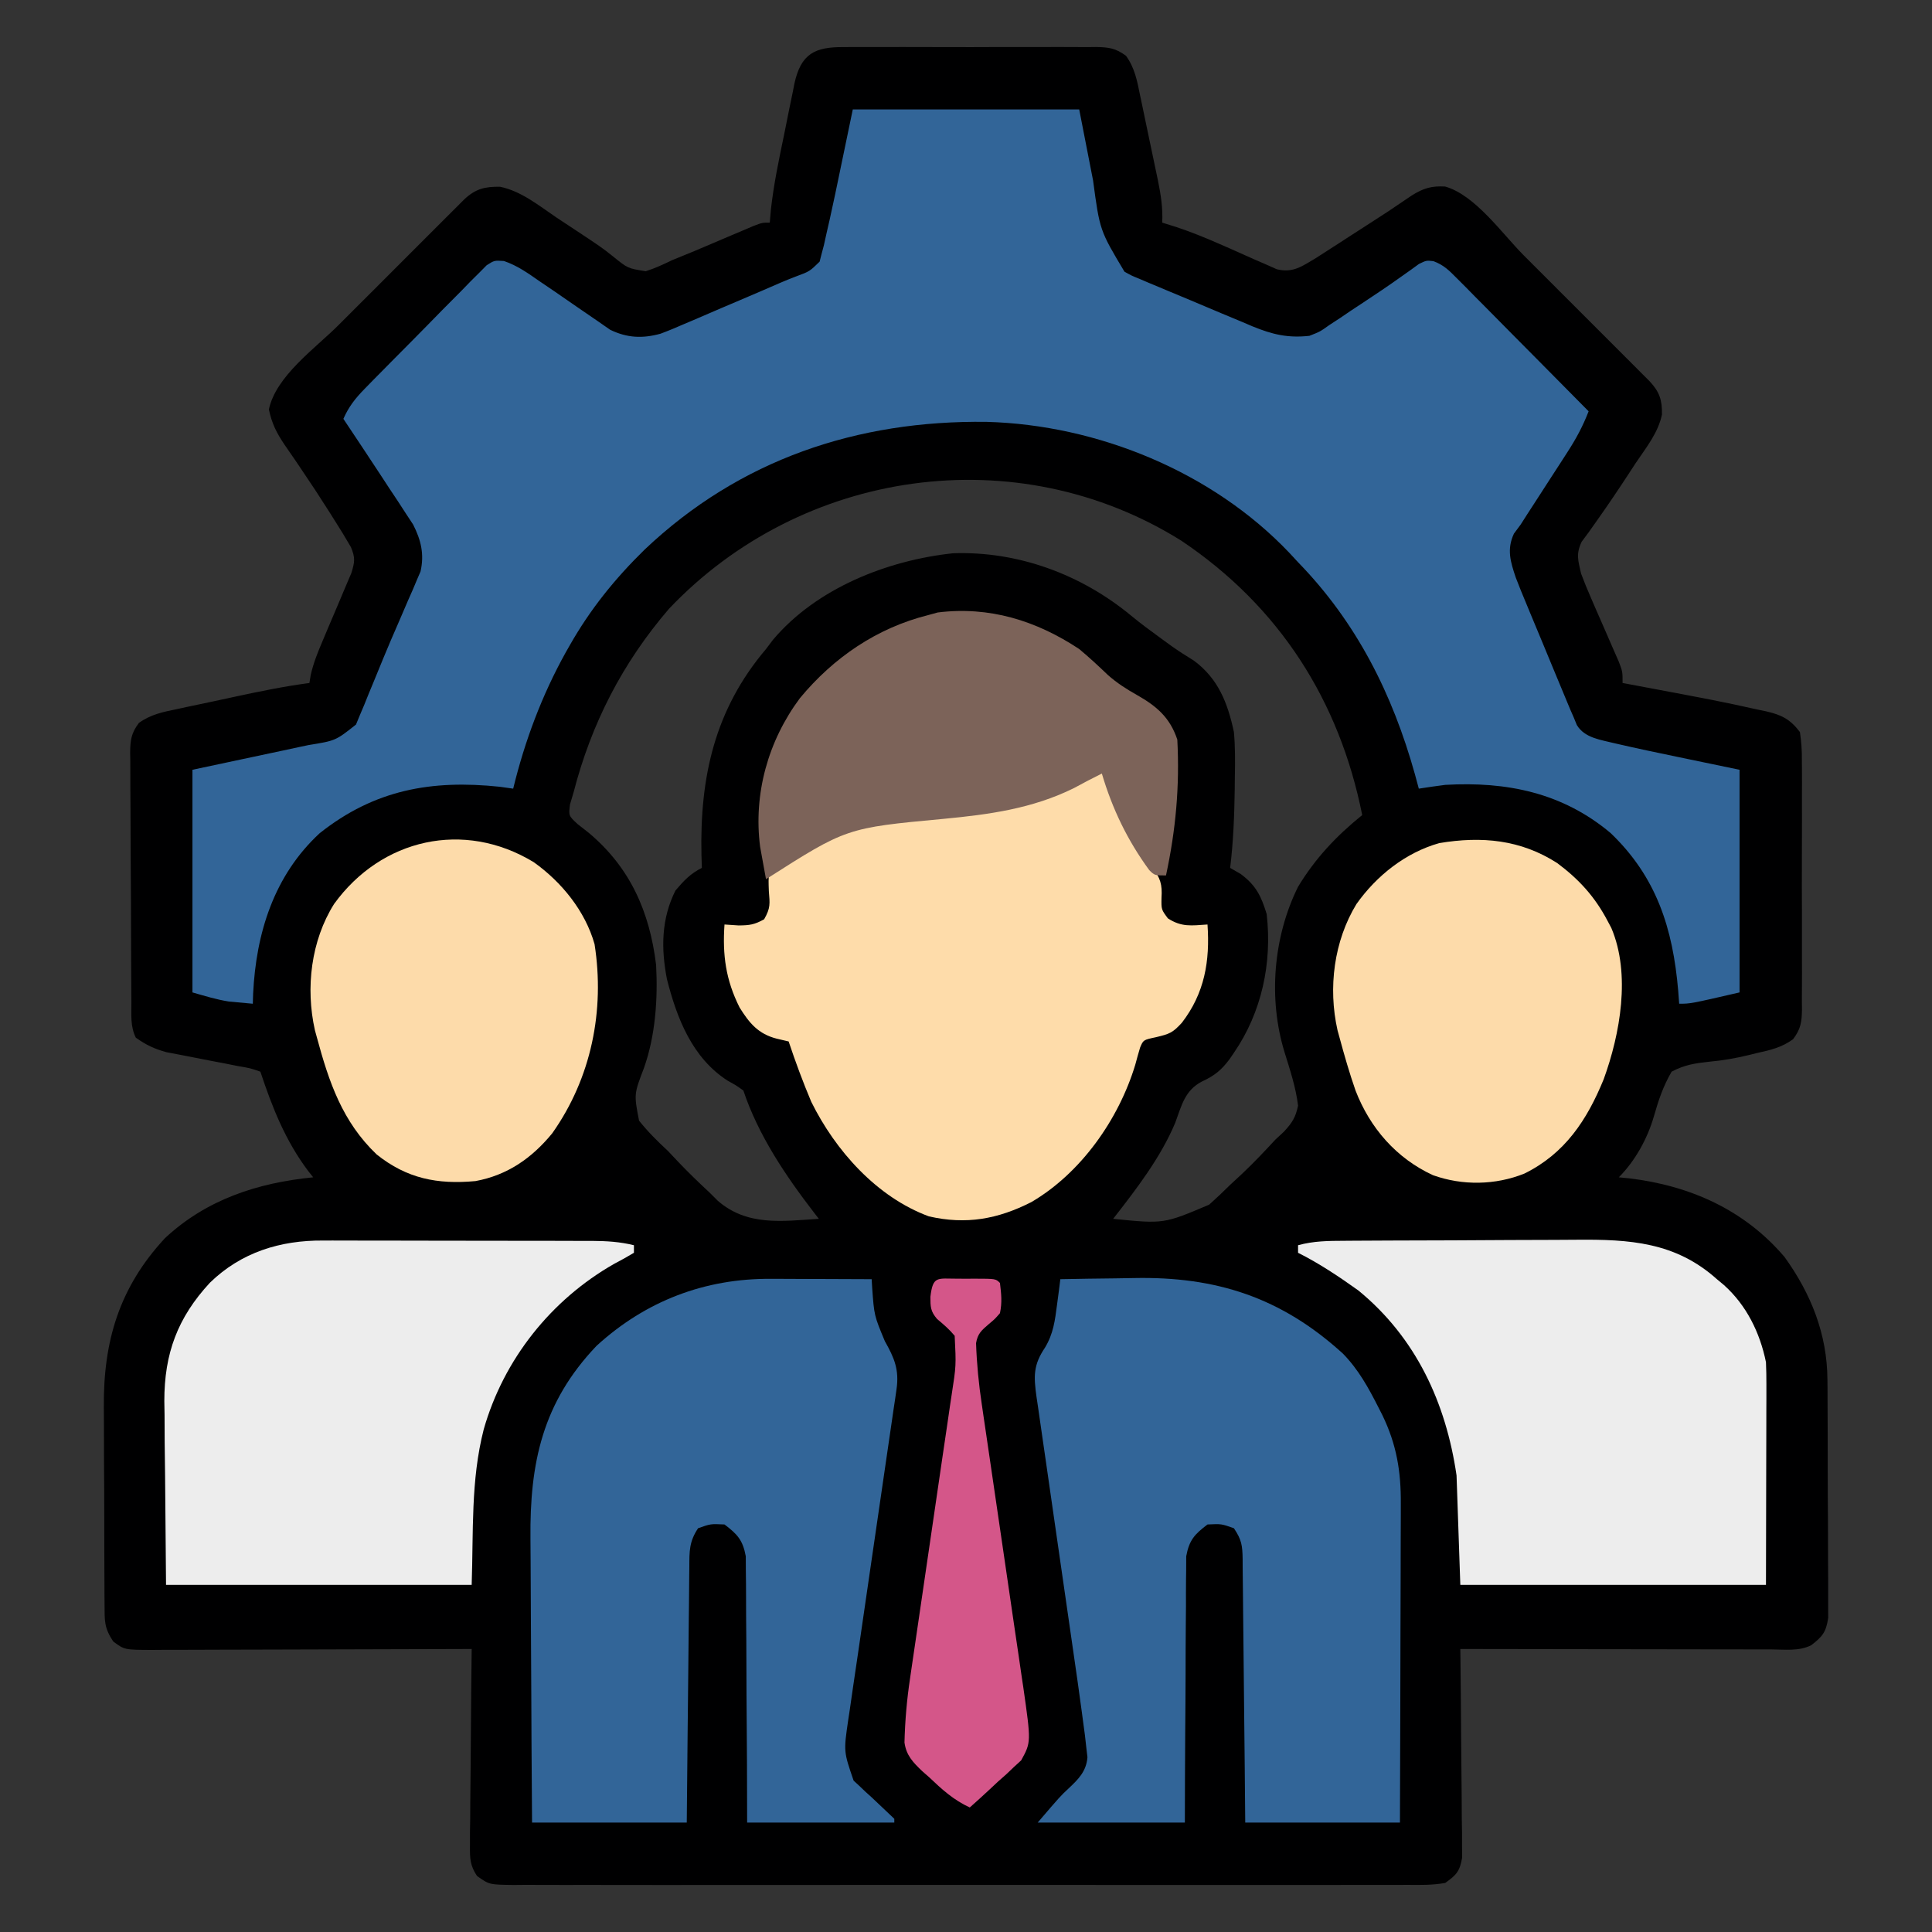<?xml version="1.0" encoding="UTF-8"?>
<svg version="1.1" xmlns="http://www.w3.org/2000/svg" width="512" height="512">
<rect width="100%" height="100%" fill="#333333" stroke="none"/>
<path d="M0 0 C0.774 -0.007 1.549 -0.014 2.347 -0.021 C4.903 -0.039 7.459 -0.027 10.016 -0.014 C11.794 -0.016 13.572 -0.02 15.351 -0.025 C19.076 -0.031 22.802 -0.023 26.527 -0.004 C31.303 0.019 36.077 0.006 40.852 -0.018 C44.524 -0.033 48.196 -0.028 51.867 -0.018 C53.628 -0.015 55.389 -0.018 57.149 -0.028 C59.61 -0.038 62.07 -0.022 64.531 0 C65.259 -0.008 65.986 -0.016 66.735 -0.025 C70.091 0.032 71.953 0.284 74.675 2.314 C77.002 5.537 77.642 9 78.406 12.826 C78.664 14.032 78.664 14.032 78.927 15.262 C79.287 16.957 79.64 18.654 79.985 20.353 C80.514 22.946 81.063 25.533 81.617 28.121 C81.965 29.773 82.311 31.424 82.656 33.076 C82.819 33.847 82.981 34.618 83.148 35.412 C83.908 39.165 84.461 42.685 84.266 46.518 C85.498 46.903 86.73 47.288 88 47.686 C91.834 48.961 95.519 50.446 99.219 52.068 C100.25 52.519 101.281 52.969 102.344 53.434 C104.479 54.374 106.609 55.324 108.734 56.285 C109.76 56.729 110.787 57.173 111.844 57.631 C112.766 58.041 113.688 58.452 114.638 58.874 C118.949 59.93 121.353 58.056 125.033 55.885 C126.016 55.251 126.999 54.616 128.012 53.963 C129.096 53.266 130.181 52.568 131.299 51.85 C132.434 51.114 133.568 50.378 134.703 49.643 C135.834 48.914 136.965 48.186 138.096 47.459 C144.298 43.472 144.298 43.472 150.391 39.322 C153.419 37.421 155.624 36.742 159.221 36.951 C167.172 39.154 174.411 49.517 180.074 55.193 C181.092 56.21 182.109 57.227 183.127 58.243 C185.242 60.357 187.355 62.472 189.468 64.589 C192.177 67.304 194.89 70.014 197.605 72.723 C199.699 74.814 201.791 76.906 203.882 79 C204.882 80.001 205.883 81.001 206.885 82.001 C208.278 83.391 209.667 84.785 211.056 86.179 C211.847 86.971 212.638 87.762 213.453 88.578 C216.052 91.359 216.767 93.525 216.703 97.364 C215.723 102.189 212.475 106.186 209.766 110.205 C208.811 111.668 208.811 111.668 207.838 113.16 C205.132 117.292 202.382 121.387 199.52 125.412 C198.796 126.437 198.073 127.462 197.328 128.518 C196.7 129.363 196.073 130.209 195.426 131.08 C193.871 134.347 194.475 136.013 195.266 139.518 C196.039 141.597 196.878 143.653 197.77 145.686 C198.263 146.826 198.756 147.966 199.264 149.141 C199.78 150.317 200.296 151.493 200.828 152.705 C201.855 155.051 202.878 157.398 203.895 159.748 C204.349 160.783 204.803 161.819 205.272 162.885 C206.266 165.518 206.266 165.518 206.266 168.518 C207.314 168.713 207.314 168.713 208.383 168.913 C231.805 173.306 231.805 173.306 242.141 175.58 C242.816 175.718 243.491 175.855 244.187 175.997 C248.384 176.957 250.656 178.087 253.266 181.518 C253.661 184.202 253.813 186.478 253.783 189.16 C253.794 190.307 253.794 190.307 253.804 191.477 C253.822 194.002 253.81 196.525 253.797 199.049 C253.8 200.805 253.803 202.561 253.808 204.317 C253.814 207.995 253.806 211.673 253.787 215.352 C253.764 220.067 253.777 224.781 253.801 229.495 C253.816 233.121 253.811 236.746 253.801 240.371 C253.798 242.11 253.801 243.848 253.811 245.586 C253.821 248.016 253.805 250.445 253.783 252.875 C253.791 253.593 253.799 254.311 253.808 255.051 C253.751 258.404 253.493 260.217 251.446 262.923 C248.479 265.093 245.418 265.813 241.891 266.58 C240.838 266.841 240.838 266.841 239.764 267.106 C236.244 267.957 232.932 268.548 229.312 268.873 C225.463 269.287 222.697 269.703 219.266 271.518 C217.02 275.373 215.79 279.069 214.57 283.334 C212.892 289.194 209.61 295.173 205.266 299.518 C206.573 299.647 206.573 299.647 207.906 299.779 C224.046 301.683 238.509 308.077 249.191 320.639 C256.219 330.393 260.484 341.06 260.556 353.155 C260.563 353.872 260.57 354.588 260.577 355.327 C260.595 357.666 260.599 360.006 260.602 362.346 C260.608 363.984 260.615 365.622 260.622 367.26 C260.634 370.679 260.637 374.098 260.636 377.518 C260.636 381.898 260.663 386.278 260.698 390.658 C260.72 394.035 260.724 397.411 260.723 400.788 C260.725 402.404 260.734 404.019 260.75 405.635 C260.769 407.889 260.764 410.143 260.751 412.397 C260.754 413.679 260.757 414.961 260.76 416.281 C260.181 420.073 259.257 421.207 256.266 423.518 C252.97 425.165 249.307 424.647 245.685 424.631 C244.797 424.631 243.909 424.631 242.995 424.632 C240.051 424.631 237.108 424.623 234.164 424.615 C232.127 424.613 230.089 424.612 228.052 424.611 C222.683 424.607 217.313 424.597 211.944 424.586 C206.468 424.576 200.992 424.571 195.516 424.566 C184.766 424.556 174.016 424.539 163.266 424.518 C163.275 425.235 163.283 425.953 163.293 426.693 C163.373 433.461 163.434 440.229 163.473 446.997 C163.494 450.477 163.522 453.956 163.567 457.436 C163.619 461.437 163.639 465.438 163.656 469.439 C163.677 470.687 163.698 471.936 163.719 473.221 C163.719 474.382 163.719 475.543 163.72 476.739 C163.729 477.761 163.737 478.782 163.747 479.835 C163.096 483.465 162.277 484.36 159.266 486.518 C155.906 487.125 152.575 487.057 149.169 487.026 C148.131 487.032 147.093 487.038 146.024 487.044 C142.535 487.06 139.047 487.048 135.559 487.035 C133.062 487.041 130.566 487.048 128.069 487.056 C121.985 487.073 115.902 487.07 109.818 487.059 C104.875 487.05 99.931 487.048 94.988 487.053 C94.284 487.053 93.581 487.054 92.857 487.055 C91.428 487.056 89.999 487.057 88.571 487.059 C75.171 487.07 61.771 487.057 48.371 487.035 C36.87 487.018 25.369 487.021 13.868 487.039 C0.517 487.06 -12.835 487.069 -26.186 487.057 C-27.61 487.055 -29.033 487.054 -30.456 487.053 C-31.507 487.052 -31.507 487.052 -32.579 487.051 C-37.517 487.048 -42.455 487.053 -47.394 487.063 C-54.039 487.075 -60.684 487.066 -67.329 487.043 C-69.772 487.038 -72.215 487.039 -74.658 487.048 C-77.985 487.059 -81.311 487.046 -84.637 487.026 C-85.611 487.034 -86.585 487.043 -87.589 487.053 C-94.094 486.976 -94.094 486.976 -97.335 484.654 C-99.166 481.859 -99.217 480.071 -99.188 476.739 C-99.188 475.578 -99.188 474.417 -99.188 473.221 C-99.167 471.973 -99.146 470.725 -99.125 469.439 C-99.119 468.158 -99.114 466.876 -99.108 465.555 C-99.093 462.155 -99.053 458.756 -99.009 455.356 C-98.968 451.884 -98.95 448.412 -98.93 444.939 C-98.887 438.132 -98.819 431.325 -98.734 424.518 C-99.866 424.522 -100.997 424.526 -102.162 424.531 C-112.815 424.572 -123.469 424.602 -134.122 424.621 C-139.599 424.632 -145.076 424.646 -150.553 424.668 C-155.838 424.69 -161.122 424.702 -166.406 424.707 C-168.424 424.711 -170.441 424.718 -172.459 424.729 C-175.281 424.744 -178.104 424.746 -180.927 424.745 C-181.763 424.752 -182.6 424.759 -183.462 424.766 C-190.751 424.74 -190.751 424.74 -193.734 422.518 C-196.191 418.833 -195.998 416.988 -196.025 412.59 C-196.032 411.889 -196.038 411.188 -196.045 410.465 C-196.064 408.141 -196.068 405.818 -196.07 403.494 C-196.077 401.87 -196.083 400.247 -196.09 398.623 C-196.102 395.212 -196.106 391.801 -196.105 388.389 C-196.105 384.051 -196.132 379.713 -196.167 375.375 C-196.189 372.015 -196.193 368.656 -196.192 365.296 C-196.194 363.699 -196.203 362.102 -196.218 360.505 C-196.373 342.996 -192.153 328.704 -179.988 315.615 C-168.97 305.361 -155.425 300.974 -140.734 299.518 C-141.17 298.97 -141.606 298.422 -142.055 297.857 C-148.138 289.759 -151.554 281.059 -154.734 271.518 C-157.446 270.579 -157.446 270.579 -160.781 270.018 C-162.637 269.646 -162.637 269.646 -164.531 269.268 C-165.849 269.016 -167.166 268.766 -168.484 268.518 C-171.043 268.026 -173.601 267.527 -176.156 267.018 C-177.297 266.801 -178.437 266.584 -179.612 266.361 C-182.795 265.501 -185.056 264.424 -187.734 262.518 C-189.239 259.509 -188.899 256.403 -188.911 253.102 C-188.918 252.338 -188.925 251.573 -188.931 250.786 C-188.951 248.251 -188.963 245.716 -188.973 243.182 C-188.977 242.317 -188.981 241.452 -188.985 240.561 C-189.006 235.985 -189.02 231.41 -189.03 226.834 C-189.041 222.104 -189.075 217.374 -189.115 212.643 C-189.141 209.009 -189.149 205.376 -189.153 201.742 C-189.158 199.998 -189.169 198.254 -189.188 196.51 C-189.212 194.07 -189.211 191.632 -189.204 189.192 C-189.217 188.471 -189.23 187.75 -189.243 187.006 C-189.208 183.653 -188.967 181.828 -186.933 179.111 C-183.787 176.831 -180.452 176.171 -176.715 175.412 C-175.55 175.158 -175.55 175.158 -174.361 174.898 C-171.884 174.362 -169.403 173.846 -166.922 173.33 C-165.265 172.973 -163.608 172.614 -161.951 172.254 C-155.229 170.807 -148.554 169.42 -141.734 168.518 C-141.622 167.822 -141.509 167.126 -141.393 166.408 C-140.653 163.159 -139.507 160.328 -138.195 157.264 C-137.698 156.08 -137.2 154.896 -136.688 153.676 C-135.898 151.809 -135.104 149.943 -134.304 148.08 C-133.528 146.271 -132.768 144.455 -132.008 142.639 C-131.548 141.56 -131.088 140.482 -130.615 139.371 C-129.702 136.414 -129.566 135.318 -130.734 132.518 C-132.144 130.073 -133.588 127.703 -135.109 125.33 C-135.546 124.635 -135.983 123.941 -136.433 123.225 C-138.84 119.415 -141.306 115.655 -143.844 111.932 C-144.599 110.809 -144.599 110.809 -145.37 109.663 C-146.342 108.221 -147.329 106.789 -148.33 105.366 C-150.465 102.189 -151.673 99.805 -152.477 96.021 C-150.603 87.177 -140.265 79.901 -134.059 73.709 C-133.042 72.692 -132.025 71.674 -131.009 70.656 C-128.895 68.541 -126.78 66.428 -124.663 64.316 C-121.948 61.607 -119.238 58.893 -116.529 56.178 C-114.438 54.084 -112.346 51.992 -110.252 49.901 C-109.251 48.901 -108.25 47.9 -107.251 46.898 C-105.861 45.505 -104.467 44.116 -103.073 42.727 C-101.886 41.541 -101.886 41.541 -100.674 40.33 C-97.722 37.572 -95.289 36.952 -91.222 37.009 C-85.615 38.156 -80.958 41.98 -76.297 45.143 C-75.216 45.855 -74.135 46.568 -73.021 47.303 C-64.299 53.068 -64.299 53.068 -61.261 55.485 C-57.371 58.637 -57.371 58.637 -52.619 59.398 C-50.192 58.636 -48.021 57.633 -45.734 56.518 C-43.717 55.684 -41.698 54.858 -39.676 54.037 C-36.448 52.673 -33.225 51.3 -30.002 49.926 C-28.966 49.488 -27.93 49.051 -26.863 48.6 C-25.926 48.2 -24.988 47.8 -24.022 47.388 C-21.734 46.518 -21.734 46.518 -19.734 46.518 C-19.638 45.379 -19.541 44.241 -19.441 43.068 C-18.683 36.29 -17.279 29.63 -15.888 22.959 C-15.42 20.695 -14.973 18.428 -14.525 16.16 C-14.225 14.71 -13.924 13.26 -13.621 11.811 C-13.492 11.138 -13.362 10.465 -13.229 9.771 C-11.492 1.744 -7.818 -0.087 0 0 Z M-46.438 148.846 C-58.754 163.173 -67.013 179.238 -71.734 197.518 C-72.045 198.563 -72.356 199.608 -72.676 200.686 C-73.054 203.686 -73.054 203.686 -70.672 205.904 C-69.703 206.664 -68.733 207.423 -67.734 208.205 C-56.75 217.402 -51.56 229.138 -49.859 243.268 C-49.374 252.244 -50.051 262.042 -53.078 270.553 C-55.734 277.49 -55.734 277.49 -54.375 284.51 C-52.02 287.458 -49.503 289.955 -46.734 292.518 C-45.84 293.466 -44.945 294.415 -44.023 295.393 C-41.349 298.212 -38.582 300.874 -35.734 303.518 C-34.619 304.629 -34.619 304.629 -33.48 305.764 C-25.68 312.506 -16.439 311.145 -6.734 310.518 C-7.123 310.017 -7.512 309.516 -7.912 309 C-15.48 299.191 -22.791 288.348 -26.734 276.518 C-28.631 275.16 -28.631 275.16 -30.922 273.893 C-40.253 267.879 -44.338 257.458 -46.984 247.018 C-48.569 238.907 -48.496 231.026 -44.734 223.518 C-42.507 220.91 -40.791 219.046 -37.734 217.518 C-37.769 216.404 -37.804 215.29 -37.84 214.143 C-38.296 193.502 -34.362 175.579 -20.734 159.518 C-19.826 158.313 -19.826 158.313 -18.898 157.084 C-7.371 143.414 11.405 135.992 28.828 134.139 C46.049 133.532 62.839 139.749 76.047 150.689 C78.611 152.802 81.265 154.754 83.953 156.705 C84.877 157.378 85.802 158.051 86.754 158.744 C88.667 160.095 90.642 161.359 92.641 162.58 C99.118 167.361 101.622 173.814 103.266 181.518 C103.618 185.488 103.599 189.41 103.516 193.393 C103.499 194.969 103.499 194.969 103.482 196.578 C103.382 203.588 103.121 210.554 102.266 217.518 C103.194 218.054 104.122 218.59 105.078 219.143 C109.139 222.168 110.497 225.003 111.953 229.768 C113.418 242.654 110.678 255.727 103.266 266.518 C102.68 267.376 102.68 267.376 102.082 268.252 C99.863 271.191 98.127 272.582 94.766 274.143 C90.232 276.517 89.407 280.498 87.707 285.088 C83.822 294.333 77.397 302.657 71.266 310.518 C84.682 311.872 84.682 311.872 96.703 306.768 C98.606 305.07 100.459 303.317 102.266 301.518 C103.325 300.531 104.386 299.547 105.449 298.564 C108.53 295.669 111.392 292.618 114.266 289.518 C115.385 288.479 115.385 288.479 116.527 287.42 C118.706 285.043 119.598 283.696 120.266 280.518 C119.676 275.641 118.109 270.985 116.664 266.307 C112.343 252.181 113.691 235.784 120.266 222.518 C124.845 214.959 130.413 209.054 137.266 203.518 C131.222 173.185 115.279 148.213 89.361 130.83 C45.706 103.499 -11.246 111.765 -46.438 148.846 Z " fill="#000001" transform="translate(223.734,12.482)"/>
<path d="M0 0 C19.8 0 39.6 0 60 0 C62.812 14.375 62.812 14.375 63.679 18.845 C65.451 32.053 65.451 32.053 72 43 C73.875 44.05 73.875 44.05 75.977 44.901 C77.169 45.411 77.169 45.411 78.386 45.932 C79.242 46.288 80.098 46.645 80.98 47.012 C82.311 47.571 82.311 47.571 83.668 48.142 C85.545 48.929 87.424 49.711 89.304 50.49 C92.166 51.679 95.017 52.89 97.869 54.104 C99.697 54.866 101.526 55.627 103.355 56.387 C104.202 56.749 105.048 57.112 105.919 57.485 C111.222 59.648 115.266 60.622 121 60 C123.824 58.894 123.824 58.894 126.277 57.148 C127.204 56.544 128.13 55.939 129.084 55.316 C130.496 54.355 130.496 54.355 131.938 53.375 C132.875 52.758 133.813 52.14 134.779 51.504 C138.409 49.108 142.022 46.702 145.555 44.165 C146.343 43.608 147.13 43.051 147.941 42.477 C148.63 41.975 149.32 41.473 150.03 40.956 C152 40 152 40 153.871 40.209 C156.593 41.22 157.992 42.631 160.034 44.694 C160.815 45.474 161.595 46.255 162.399 47.059 C163.232 47.907 164.064 48.755 164.922 49.629 C166.212 50.925 166.212 50.925 167.528 52.248 C170.276 55.012 173.013 57.787 175.75 60.562 C177.61 62.438 179.471 64.312 181.332 66.186 C185.896 70.783 190.451 75.388 195 80 C193.488 83.921 191.699 87.247 189.41 90.781 C188.357 92.415 188.357 92.415 187.283 94.082 C186.543 95.221 185.803 96.361 185.062 97.5 C183.615 99.739 182.169 101.979 180.723 104.219 C180.081 105.208 179.439 106.197 178.778 107.217 C178.191 108.135 177.604 109.054 177 110 C176.408 110.8 175.815 111.6 175.205 112.424 C173.267 116.568 174.277 119.866 175.708 124.093 C176.6 126.442 177.553 128.758 178.527 131.074 C178.876 131.92 179.225 132.767 179.585 133.639 C180.695 136.325 181.816 139.006 182.938 141.688 C183.688 143.5 184.437 145.314 185.186 147.127 C186.56 150.445 187.934 153.763 189.32 157.077 C189.597 157.74 189.874 158.403 190.159 159.085 C190.436 159.717 190.714 160.349 191 161 C191.291 161.71 191.583 162.419 191.883 163.15 C193.979 166.62 198.282 167.06 202 168 C207.671 169.316 213.361 170.513 219.062 171.688 C224.322 172.781 229.581 173.874 235 175 C235 194.47 235 213.94 235 234 C222 237 222 237 219 237 C218.914 235.851 218.827 234.703 218.738 233.52 C217.327 217.093 213.034 203.441 200.812 191.75 C188.059 181.05 173.268 178.067 157 179 C154.663 179.305 152.328 179.63 150 180 C149.66 178.742 149.319 177.484 148.969 176.188 C143.028 154.926 133.519 135.94 118 120 C117.23 119.169 116.461 118.337 115.668 117.48 C95.277 96.035 64.873 83.597 35.469 82.797 C1.16 82.345 -29.961 92.761 -55.164 116.644 C-63.04 124.358 -69.553 132.418 -75 142 C-75.36 142.634 -75.721 143.267 -76.092 143.92 C-82.399 155.266 -86.93 167.386 -90 180 C-91.176 179.835 -92.351 179.67 -93.562 179.5 C-111.673 177.595 -126.75 180.288 -141.281 191.809 C-153.417 203.034 -158.15 218.311 -158.922 234.395 C-158.948 235.254 -158.973 236.114 -159 237 C-160.355 236.883 -161.709 236.756 -163.062 236.625 C-163.817 236.555 -164.571 236.486 -165.348 236.414 C-168.625 235.903 -171.811 234.911 -175 234 C-175 214.53 -175 195.06 -175 175 C-156.812 171.125 -156.812 171.125 -151.097 169.915 C-149.592 169.592 -148.087 169.269 -146.582 168.945 C-145.809 168.783 -145.035 168.62 -144.239 168.453 C-137.046 167.287 -137.046 167.287 -131.657 163.011 C-131.322 162.198 -130.986 161.385 -130.641 160.547 C-130.251 159.628 -129.862 158.709 -129.46 157.762 C-129.061 156.768 -128.661 155.774 -128.25 154.75 C-127.827 153.73 -127.404 152.711 -126.968 151.66 C-126.082 149.522 -125.203 147.38 -124.332 145.236 C-123.033 142.081 -121.684 138.954 -120.316 135.828 C-119.481 133.886 -118.646 131.943 -117.812 130 C-117.414 129.1 -117.015 128.2 -116.604 127.272 C-116.246 126.419 -115.888 125.566 -115.52 124.688 C-115.201 123.949 -114.882 123.21 -114.554 122.449 C-113.517 117.866 -114.42 114.143 -116.519 110.006 C-117.158 109.033 -117.798 108.061 -118.457 107.059 C-119.158 105.98 -119.858 104.902 -120.58 103.791 C-121.324 102.673 -122.068 101.555 -122.812 100.438 C-123.546 99.316 -124.278 98.195 -125.01 97.072 C-128.309 92.028 -131.655 87.014 -135 82 C-133.573 78.763 -131.833 76.563 -129.364 74.042 C-128.62 73.278 -127.875 72.514 -127.108 71.727 C-126.303 70.914 -125.498 70.1 -124.668 69.262 C-123.839 68.422 -123.01 67.581 -122.157 66.716 C-120.403 64.944 -118.647 63.174 -116.888 61.408 C-114.194 58.694 -111.522 55.96 -108.85 53.225 C-107.145 51.506 -105.438 49.79 -103.73 48.074 C-102.532 46.838 -102.532 46.838 -101.309 45.578 C-100.555 44.83 -99.801 44.082 -99.024 43.311 C-98.366 42.646 -97.708 41.981 -97.03 41.295 C-95 40 -95 40 -92.453 40.17 C-88.933 41.361 -86.081 43.388 -83.062 45.5 C-81.729 46.404 -80.396 47.308 -79.062 48.211 C-77.057 49.583 -75.057 50.96 -73.066 52.353 C-71.242 53.626 -69.404 54.876 -67.562 56.125 C-65.956 57.243 -65.956 57.243 -64.316 58.383 C-59.831 60.57 -55.718 60.752 -50.948 59.432 C-48.793 58.632 -46.694 57.75 -44.59 56.824 C-43.819 56.498 -43.048 56.173 -42.253 55.837 C-39.809 54.8 -37.373 53.744 -34.938 52.688 C-33.299 51.989 -31.661 51.292 -30.021 50.596 C-26.328 49.024 -22.638 47.447 -18.962 45.836 C-17.649 45.277 -16.324 44.744 -14.989 44.238 C-11.438 42.921 -11.438 42.921 -8.79 40.338 C-8.626 39.692 -8.462 39.045 -8.293 38.379 C-8.082 37.584 -7.871 36.789 -7.654 35.969 C-7.33 34.499 -7.33 34.499 -7 33 C-6.711 31.738 -6.422 30.476 -6.124 29.175 C-5.137 24.772 -4.223 20.357 -3.312 15.938 C-2.219 10.678 -1.126 5.419 0 0 Z " fill="#326598" transform="translate(226,29)"/>
<path d="M0 0 C4.852 -0.1 9.704 -0.172 14.557 -0.22 C16.201 -0.24 17.844 -0.267 19.488 -0.302 C41.25 -0.754 58.534 4.816 74.895 19.727 C79.016 23.95 81.662 28.782 84.312 34 C84.65 34.665 84.988 35.329 85.336 36.014 C89.113 43.792 90.299 50.971 90.227 59.537 C90.227 60.455 90.228 61.373 90.228 62.319 C90.227 65.327 90.211 68.335 90.195 71.344 C90.192 73.44 90.189 75.536 90.187 77.632 C90.179 83.129 90.16 88.627 90.137 94.124 C90.113 100.731 90.104 107.337 90.092 113.943 C90.073 123.962 90.035 133.981 90 144 C76.47 144 62.94 144 49 144 C48.951 138.621 48.902 133.241 48.852 127.699 C48.816 124.295 48.78 120.891 48.742 117.486 C48.682 112.081 48.624 106.675 48.578 101.27 C48.541 96.912 48.495 92.555 48.442 88.198 C48.423 86.535 48.408 84.871 48.397 83.207 C48.38 80.879 48.351 78.553 48.319 76.225 C48.317 75.535 48.315 74.844 48.312 74.133 C48.249 70.533 48.058 69.087 46 66 C42.676 64.822 42.676 64.822 39 65 C35.562 67.608 34.164 69.127 33.361 73.411 C33.354 74.714 33.347 76.018 33.341 77.361 C33.325 78.444 33.325 78.444 33.309 79.55 C33.28 81.926 33.286 84.3 33.293 86.676 C33.28 88.328 33.265 89.98 33.247 91.632 C33.207 95.97 33.197 100.308 33.193 104.647 C33.182 109.858 33.134 115.068 33.093 120.278 C33.034 128.186 33.021 136.092 33 144 C20.13 144 7.26 144 -6 144 C0 137 0 137 2.152 134.988 C4.799 132.504 6.885 130.43 7.185 126.698 C7.083 125.825 6.982 124.952 6.877 124.053 C6.757 122.988 6.637 121.923 6.514 120.826 C6.344 119.564 6.175 118.301 6 117 C5.903 116.268 5.806 115.537 5.706 114.783 C4.993 109.455 4.232 104.135 3.456 98.815 C3.016 95.79 2.58 92.763 2.146 89.736 C0.913 81.139 -0.328 72.544 -1.576 63.949 C-2.342 58.671 -3.101 53.393 -3.855 48.113 C-4.144 46.106 -4.435 44.1 -4.729 42.094 C-5.138 39.3 -5.538 36.505 -5.936 33.709 C-6.06 32.882 -6.183 32.055 -6.311 31.203 C-7.081 25.688 -7.179 22.749 -4.062 18.125 C-1.851 14.469 -1.415 10.951 -0.871 6.742 C-0.704 5.48 -0.537 4.218 -0.365 2.917 C-0.245 1.955 -0.124 0.992 0 0 Z " fill="#326598" transform="translate(281,339)"/>
<path d="M0 0 C0.767 0.001 1.534 0.003 2.324 0.004 C4.749 0.01 7.173 0.022 9.598 0.035 C11.252 0.04 12.906 0.045 14.561 0.049 C18.594 0.06 22.627 0.077 26.66 0.098 C26.703 0.829 26.747 1.56 26.791 2.313 C27.323 9.729 27.323 9.729 30.16 16.535 C32.686 20.992 33.999 24.141 33.242 29.29 C33.124 30.118 33.006 30.947 32.885 31.8 C32.749 32.701 32.613 33.601 32.473 34.529 C32.335 35.484 32.197 36.438 32.054 37.422 C31.754 39.496 31.45 41.569 31.143 43.641 C30.657 46.923 30.18 50.206 29.707 53.49 C28.529 61.647 27.336 69.803 26.14 77.958 C25.129 84.845 24.126 91.733 23.135 98.623 C22.667 101.854 22.187 105.084 21.707 108.313 C21.42 110.301 21.133 112.29 20.848 114.279 C20.712 115.173 20.576 116.067 20.435 116.988 C19.228 125.272 19.228 125.272 21.875 132.978 C22.373 133.438 22.87 133.897 23.383 134.371 C23.921 134.885 24.459 135.4 25.014 135.93 C25.578 136.439 26.142 136.948 26.723 137.473 C28.712 139.338 30.689 141.213 32.66 143.098 C32.66 143.428 32.66 143.758 32.66 144.098 C19.79 144.098 6.92 144.098 -6.34 144.098 C-6.361 136.172 -6.361 136.172 -6.383 128.086 C-6.403 124.736 -6.424 121.387 -6.451 118.037 C-6.494 112.722 -6.531 107.407 -6.535 102.091 C-6.54 97.805 -6.568 93.519 -6.613 89.234 C-6.626 87.599 -6.631 85.965 -6.626 84.331 C-6.621 82.039 -6.647 79.75 -6.68 77.458 C-6.687 76.155 -6.694 74.851 -6.701 73.508 C-7.503 69.225 -8.902 67.705 -12.34 65.098 C-16.016 64.92 -16.016 64.92 -19.34 66.098 C-21.715 69.66 -21.646 72.209 -21.659 76.323 C-21.674 77.421 -21.674 77.421 -21.689 78.541 C-21.72 80.96 -21.737 83.378 -21.754 85.797 C-21.773 87.474 -21.792 89.151 -21.813 90.829 C-21.864 95.243 -21.904 99.657 -21.941 104.071 C-21.988 109.367 -22.049 114.664 -22.109 119.96 C-22.197 128.006 -22.267 136.052 -22.34 144.098 C-35.87 144.098 -49.4 144.098 -63.34 144.098 C-63.5 121.16 -63.5 121.16 -63.535 111.318 C-63.559 104.625 -63.587 97.932 -63.642 91.24 C-63.685 85.838 -63.709 80.437 -63.719 75.036 C-63.727 72.984 -63.741 70.932 -63.763 68.881 C-63.966 48.838 -60.588 32.783 -46.23 17.738 C-33.256 5.886 -17.588 -0.124 0 0 Z " fill="#326598" transform="translate(204.34,338.902)"/>
<path d="M0 0 C0.99 0.33 1.98 0.66 3 1 C4.014 3.458 4.873 5.852 5.688 8.375 C8.027 15.163 10.844 20.243 15.363 25.863 C17.521 28.68 18.039 30.392 17.812 33.938 C17.756 37.035 17.756 37.035 19.5 39.375 C23.133 41.736 25.718 41.285 30 41 C30.674 50.685 29.246 59.217 23.188 67.062 C20.765 69.688 20 70 16.312 70.875 C12.985 71.584 12.985 71.584 12.137 73.617 C11.685 75.13 11.261 76.65 10.855 78.176 C6.476 92.634 -3.536 106.886 -16.688 114.57 C-25.529 119.068 -33.936 120.62 -43.828 118.352 C-57.622 113.276 -68.606 100.937 -75 88 C-77.221 82.741 -79.195 77.415 -81 72 C-82.578 71.629 -82.578 71.629 -84.188 71.25 C-89.038 70.008 -91.407 67.163 -94 63 C-97.659 55.693 -98.564 49.1 -98 41 C-96.763 41.083 -95.525 41.165 -94.25 41.25 C-91.328 41.219 -90.122 41.067 -87.5 39.625 C-85.766 36.59 -85.984 35.524 -86.25 32.125 C-86.411 27.553 -86.411 27.553 -84.656 25.191 C-73.007 16.001 -57.935 13.736 -43.605 12.363 C-21.689 10.882 -21.689 10.882 -2.211 1.746 C-1.481 1.17 -0.752 0.594 0 0 Z " fill="#FEDCAA" transform="translate(290,204)"/>
<path d="M0 0 C0.83 -0.007 1.66 -0.013 2.515 -0.02 C5.26 -0.04 8.005 -0.051 10.75 -0.061 C12.162 -0.067 12.162 -0.067 13.602 -0.074 C18.589 -0.094 23.576 -0.109 28.563 -0.118 C33.689 -0.129 38.815 -0.164 43.941 -0.203 C47.903 -0.23 51.865 -0.238 55.827 -0.241 C57.715 -0.246 59.603 -0.258 61.491 -0.276 C75.596 -0.407 87.754 0.323 98.75 10.177 C99.366 10.69 99.982 11.203 100.617 11.732 C106.58 17.08 110.16 24.343 111.75 32.177 C111.836 34.132 111.868 36.09 111.864 38.047 C111.863 39.244 111.863 40.442 111.863 41.676 C111.858 42.929 111.853 44.182 111.848 45.474 C111.847 46.63 111.846 47.785 111.845 48.976 C111.839 53.293 111.825 57.61 111.812 61.927 C111.792 71.58 111.771 81.232 111.75 91.177 C85.02 91.177 58.29 91.177 30.75 91.177 C30.42 81.607 30.09 72.037 29.75 62.177 C26.943 42.95 19.031 25.713 3.75 13.177 C-1.336 9.539 -6.653 5.975 -12.25 3.177 C-12.25 2.517 -12.25 1.857 -12.25 1.177 C-8.163 0.043 -4.215 0.015 0 0 Z " fill="#EDEDED" transform="translate(356.25,328.823)"/>
<path d="M0 0 C0.832 -0.002 1.664 -0.004 2.521 -0.006 C5.251 -0.009 7.98 0.001 10.71 0.012 C12.617 0.014 14.523 0.014 16.429 0.014 C20.415 0.015 24.401 0.024 28.387 0.037 C33.492 0.054 38.598 0.058 43.703 0.057 C47.636 0.057 51.568 0.063 55.501 0.07 C57.383 0.073 59.266 0.075 61.149 0.076 C63.779 0.078 66.409 0.087 69.039 0.098 C69.814 0.097 70.589 0.097 71.388 0.096 C75.179 0.119 78.705 0.328 82.39 1.243 C82.39 1.903 82.39 2.563 82.39 3.243 C80.677 4.285 78.916 5.249 77.14 6.18 C60.434 15.696 47.862 31.484 42.578 50.055 C39.113 63.597 39.875 77.169 39.39 91.243 C12.66 91.243 -14.07 91.243 -41.61 91.243 C-41.692 81.735 -41.775 72.227 -41.86 62.43 C-41.896 59.45 -41.933 56.47 -41.97 53.4 C-41.982 51.008 -41.992 48.616 -42 46.223 C-42.021 45.006 -42.041 43.788 -42.062 42.534 C-42.068 29.953 -38.558 20.442 -29.985 11.18 C-21.713 3.124 -11.353 -0.083 0 0 Z " fill="#EDEDED" transform="translate(85.61,328.757)"/>
<path d="M0 0 C7.378 5.245 13.642 12.914 16.137 21.738 C18.894 39.316 15.275 57.244 4.914 71.871 C-0.476 78.452 -6.971 82.977 -15.426 84.527 C-25.522 85.458 -33.6 83.864 -41.613 77.465 C-50.684 68.796 -54.25 58.299 -57.426 46.527 C-57.605 45.876 -57.785 45.225 -57.97 44.555 C-60.497 33.315 -58.987 20.78 -52.883 11.074 C-40.365 -6.227 -18.491 -11.226 0 0 Z " fill="#FDDBAA" transform="translate(141.426,228.473)"/>
<path d="M0 0 C5.754 4.29 9.97 8.916 13.312 15.27 C13.821 16.229 13.821 16.229 14.34 17.207 C19.528 29.448 16.666 45.288 12.312 57.27 C7.876 68.123 2.031 76.975 -8.688 82.27 C-16.365 85.37 -25.145 85.505 -32.938 82.707 C-42.633 78.24 -49.615 70.225 -53.458 60.273 C-55.064 55.659 -56.415 50.986 -57.688 46.27 C-57.867 45.619 -58.047 44.968 -58.232 44.297 C-60.767 33.022 -59.182 20.648 -53.215 10.852 C-47.902 3.354 -40.227 -2.763 -31.293 -5.293 C-20.026 -7.185 -9.671 -6.227 0 0 Z " fill="#FDDBAA" transform="translate(412.688,228.73)"/>
<path d="M0 0 C2.632 2.199 5.114 4.491 7.586 6.867 C10.039 9.035 12.466 10.584 15.312 12.188 C20.52 15.135 24.051 18.154 26 24 C26.652 36.355 25.597 47.925 23 60 C20 60 20 60 18.57 58.602 C12.775 50.676 8.794 42.404 6 33 C3.487 34.243 1.025 35.532 -1.438 36.875 C-12.446 42.303 -23.841 43.853 -35.875 45 C-61.693 47.4 -61.693 47.4 -83 61 C-83.342 59.168 -83.673 57.334 -84 55.5 C-84.278 53.969 -84.278 53.969 -84.562 52.406 C-86.367 38.358 -82.445 24.329 -74 13 C-65.099 2.264 -53.64 -5.583 -40 -9 C-39.175 -9.227 -38.35 -9.454 -37.5 -9.688 C-23.838 -11.395 -11.406 -7.55 0 0 Z " fill="#7C6359" transform="translate(286,172)"/>
<path d="M0 0 C1.125 0.006 1.125 0.006 2.273 0.012 C3.024 0.008 3.774 0.004 4.547 0 C10.147 0.01 10.147 0.01 11.273 1.137 C11.629 4.136 11.871 6.231 11.273 9.137 C9.934 10.684 9.934 10.684 8.273 12.074 C6.364 13.712 5.372 14.564 4.939 17.081 C5.123 22.571 5.645 27.922 6.467 33.353 C6.657 34.663 6.657 34.663 6.851 35.998 C7.125 37.878 7.402 39.757 7.681 41.635 C8.124 44.616 8.559 47.598 8.992 50.581 C10.068 57.985 11.157 65.388 12.247 72.791 C13.17 79.056 14.086 85.322 14.995 91.59 C15.421 94.514 15.856 97.437 16.291 100.36 C16.555 102.17 16.818 103.981 17.08 105.791 C17.202 106.592 17.323 107.392 17.448 108.218 C19.535 122.836 19.535 122.836 16.896 127.649 C15.954 128.513 15.954 128.513 14.992 129.395 C14.315 130.039 13.639 130.684 12.941 131.348 C12.226 131.979 11.511 132.611 10.773 133.262 C9.7 134.267 9.7 134.267 8.605 135.293 C6.849 136.933 5.073 138.544 3.273 140.137 C-1.041 138.14 -4.059 135.389 -7.477 132.137 C-8.38 131.346 -8.38 131.346 -9.301 130.539 C-11.75 128.19 -13.558 126.36 -14.032 122.912 C-13.884 117.129 -13.401 111.509 -12.533 105.791 C-12.406 104.916 -12.28 104.042 -12.149 103.141 C-11.875 101.26 -11.599 99.381 -11.319 97.502 C-10.875 94.521 -10.441 91.539 -10.008 88.557 C-9.089 82.228 -8.158 75.901 -7.227 69.574 C-6.146 62.234 -5.07 54.893 -4.005 47.55 C-3.578 44.624 -3.144 41.699 -2.709 38.774 C-2.445 36.967 -2.182 35.16 -1.92 33.353 C-1.798 32.55 -1.677 31.748 -1.552 30.92 C-0.332 23.035 -0.332 23.035 -0.727 15.137 C-2.156 13.415 -3.675 12.118 -5.387 10.684 C-7.125 8.677 -7.159 7.448 -7.164 4.824 C-6.493 -0.836 -5.33 0.01 0 0 Z " fill="#D45689" transform="translate(253.727,338.863)"/>
</svg>
